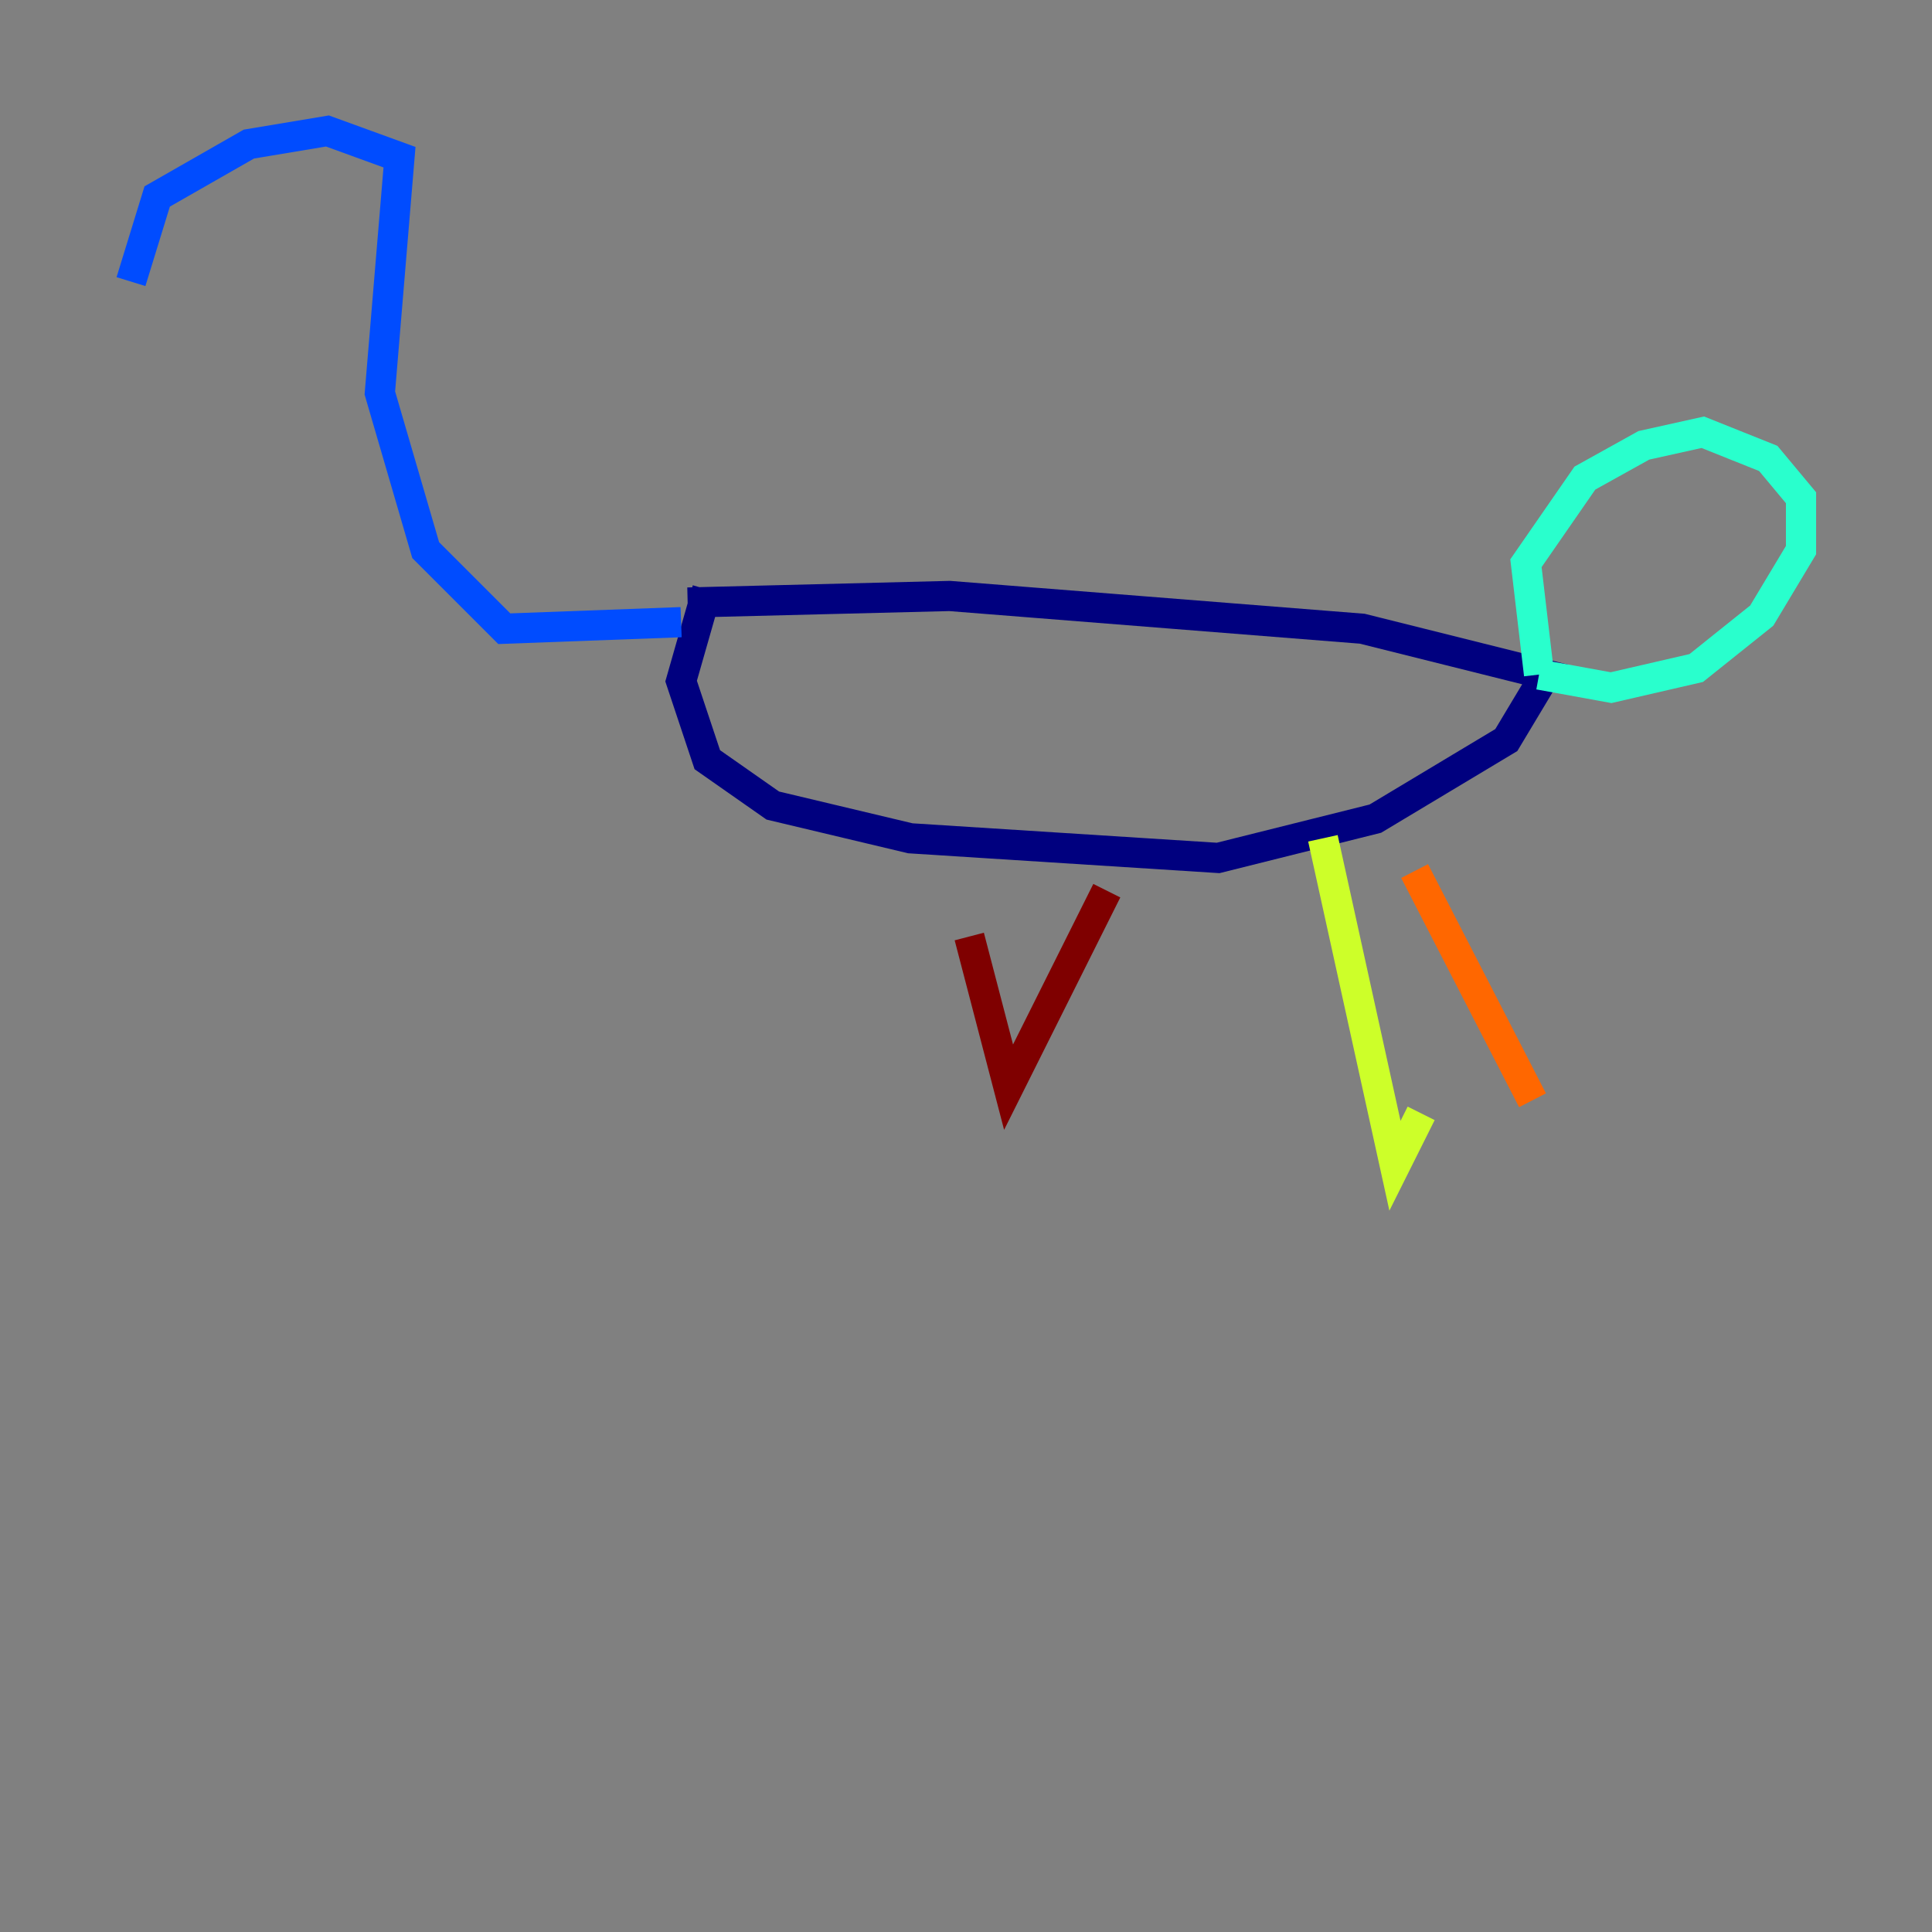 <?xml version="1.0" encoding="utf-8" ?>
<svg baseProfile="tiny" height="128" version="1.2" viewBox="0,0,128,128" width="128" xmlns="http://www.w3.org/2000/svg" xmlns:ev="http://www.w3.org/2001/xml-events" xmlns:xlink="http://www.w3.org/1999/xlink"><rect x="0" y="0" width="128" height="128" fill="#808080" stroke="none"/><defs /><polyline fill="none" points="45.559,39.919 62.915,39.485 90.251,41.654 102.4,44.691 99.797,49.031 91.119,54.237 80.705,56.841 60.312,55.539 51.2,53.37 46.861,50.332 45.125,45.125 46.861,39.051" stroke="#00007f" stroke-width="2" /><polyline fill="none" points="45.125,41.22 33.41,41.654 28.203,36.447 25.166,26.034 26.468,10.414 21.695,8.678 16.488,9.546 10.414,13.017 8.678,18.658" stroke="#004cff" stroke-width="2" /><polyline fill="none" points="101.966,44.691 106.739,45.559 112.38,44.258 116.719,40.786 119.322,36.447 119.322,32.976 117.153,30.373 112.814,28.637 108.909,29.505 105.003,31.675 101.098,37.315 101.966,44.691" stroke="#29ffcd" stroke-width="2" /><polyline fill="none" points="87.647,55.539 92.42,77.234 94.156,73.763" stroke="#cdff29" stroke-width="2" /><polyline fill="none" points="93.722,57.709 101.532,72.895" stroke="#ff6700" stroke-width="2" /><polyline fill="none" points="73.329,59.01 66.82,72.027 64.217,62.047" stroke="#7f0000" stroke-width="2" /></svg>